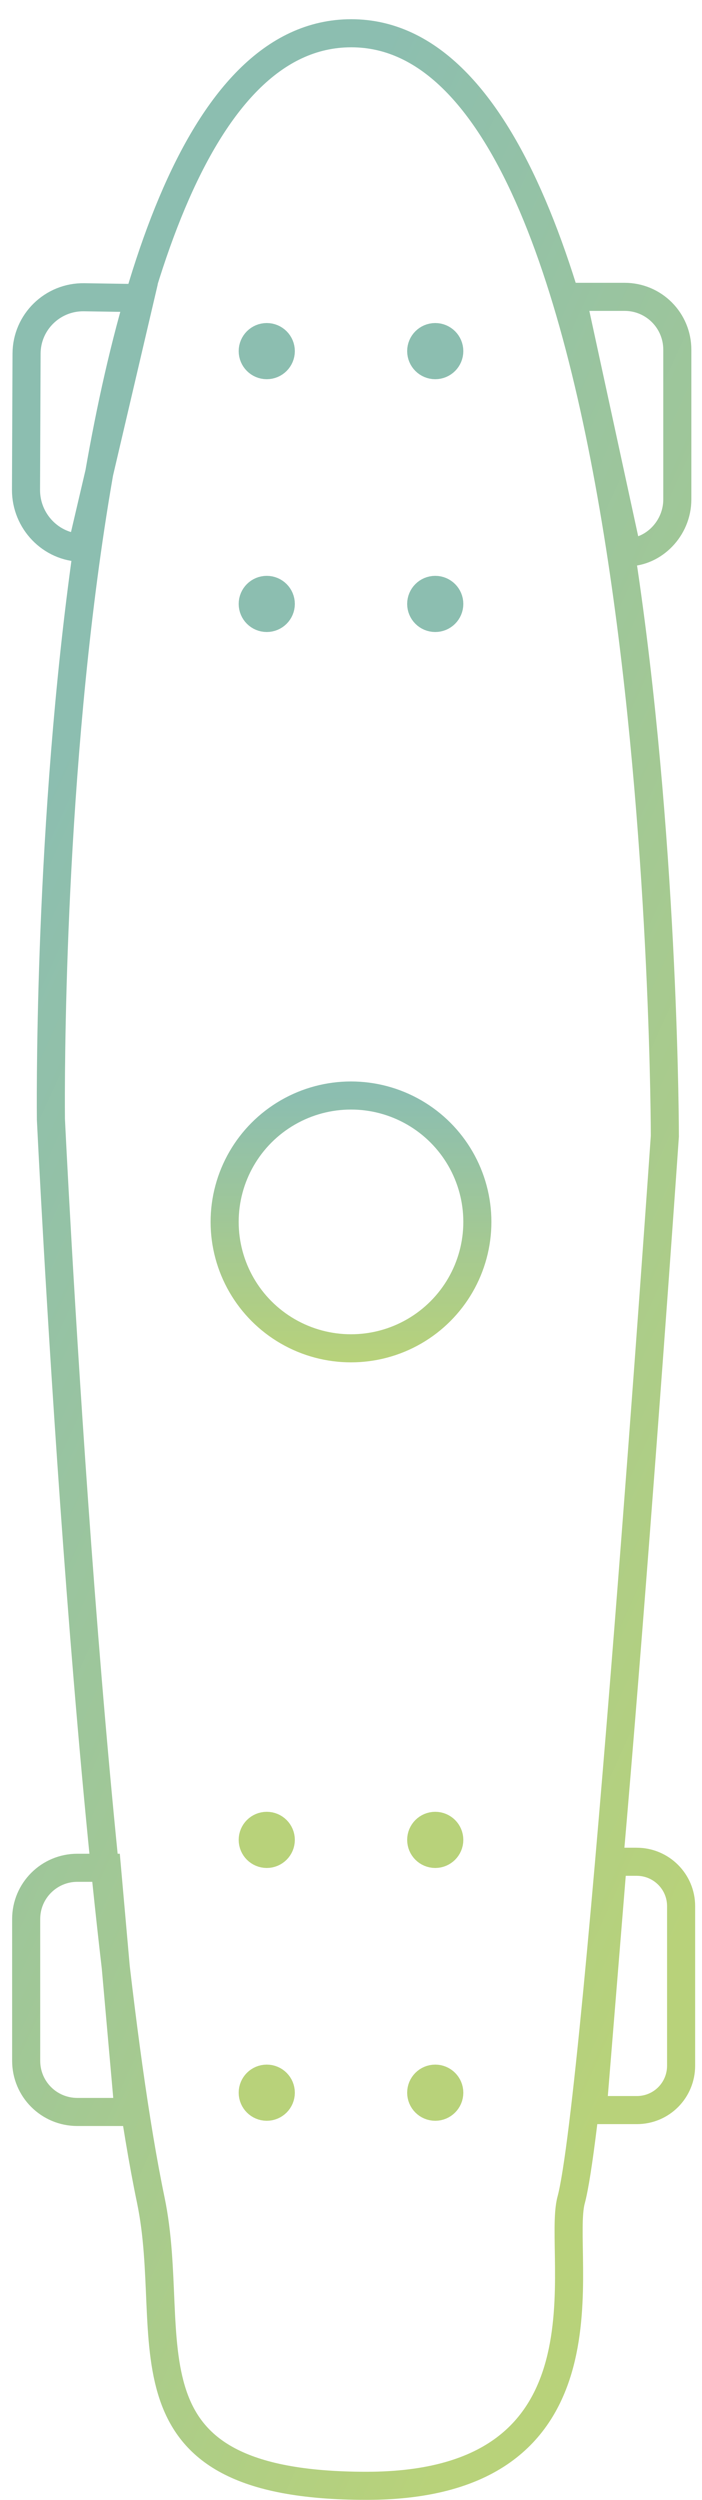 <?xml version="1.0" encoding="UTF-8" standalone="no"?>
<svg width="25px" height="89px" viewBox="0 0 25 89" version="1.1" xmlns="http://www.w3.org/2000/svg" xmlns:xlink="http://www.w3.org/1999/xlink" xmlns:sketch="http://www.bohemiancoding.com/sketch/ns">
    <!-- Generator: Sketch 3.2.2 (9983) - http://www.bohemiancoding.com/sketch -->
    <title>Untitled</title>
    <desc>Created with Sketch.</desc>
    <defs>
        <linearGradient x1="50%" y1="0%" x2="100%" y2="79.476%" id="linearGradient-1">
            <stop stop-color="#8CBEB0" offset="0%"></stop>
            <stop stop-color="#B8D27A" offset="100%"></stop>
        </linearGradient>
        <linearGradient x1="50%" y1="0%" x2="50%" y2="106.377%" id="linearGradient-2">
            <stop stop-color="#8CBEB0" offset="0%"></stop>
            <stop stop-color="#B8D27A" offset="100%"></stop>
        </linearGradient>
    </defs>
    <g id="Page-1" stroke="none" stroke-width="1" fill="none" fill-rule="evenodd" sketch:type="MSPage">
        <g id="Skateboard" sketch:type="MSLayerGroup" transform="translate(1, 1)">
            <path d="M1.996,9.582 C0.868,9.564 -0.05,10.471 -0.054,11.586 L-0.074,16.437 C-0.078,17.562 0.821,18.486 1.911,18.5 L3.99,9.613 L1.996,9.582 Z M19.368,9.568 L21.245,9.568 C22.281,9.568 23.121,10.407 23.121,11.452 L23.121,16.779 C23.121,17.82 22.272,18.662 21.34,18.661 L19.368,9.568 Z M2.809,65.493 L1.754,65.493 C0.748,65.493 -0.068,66.311 -0.068,67.316 L-0.068,72.364 C-0.068,73.37 0.741,74.186 1.756,74.186 L3.579,74.186 L2.809,65.493 Z M20.824,65.279 L21.674,65.279 C22.548,65.279 23.256,65.987 23.256,66.859 L23.256,72.538 C23.256,73.411 22.557,74.119 21.68,74.119 L20.104,74.119 L20.824,65.279 Z M12.05,87.495 C2.889,87.495 5.394,82.244 4.37,77.324 C2.137,66.598 0.813,38.846 0.813,38.846 C0.813,38.846 0.343,0.184 11.51,0.184 C22.677,0.184 22.677,39.449 22.677,39.449 C22.677,39.449 20.314,73.711 19.339,77.324 C18.811,79.28 21.21,87.495 12.05,87.495 Z" id="Path-4" stroke="url(#linearGradient-1)" sketch:type="MSShapeGroup"></path>
            <g id="Screws" transform="translate(8, 11)" sketch:type="MSShapeGroup">
                <circle id="Path" stroke="#B8D27A" cx="0.5" cy="53.5" r="0.5"></circle>
                <circle id="Path" stroke="#B8D27A" cx="6.5" cy="62.5" r="0.5"></circle>
                <circle id="Path" stroke="#B8D27A" cx="6.5" cy="53.5" r="0.5"></circle>
                <circle id="Path" stroke="#B8D27A" cx="0.5" cy="62.5" r="0.5"></circle>
                <circle id="Oval-2" stroke="#8CBEB0" fill="#D8D8D8" cx="0.5" cy="9.5" r="0.5"></circle>
                <circle id="Oval-3" stroke="#8CBEB0" fill="#D8D8D8" cx="6.5" cy="9.5" r="0.5"></circle>
                <circle id="Oval-4" stroke="#8CBEB0" fill="#D8D8D8" cx="6.5" cy="0.5" r="0.5"></circle>
                <circle id="Oval-5" stroke="#8CBEB0" fill="#D8D8D8" cx="0.5" cy="0.5" r="0.5"></circle>
            </g>
            <circle id="Branding" stroke="url(#linearGradient-2)" sketch:type="MSShapeGroup" cx="11.5" cy="42.5" r="4.5"></circle>
        </g>
    </g>
</svg>